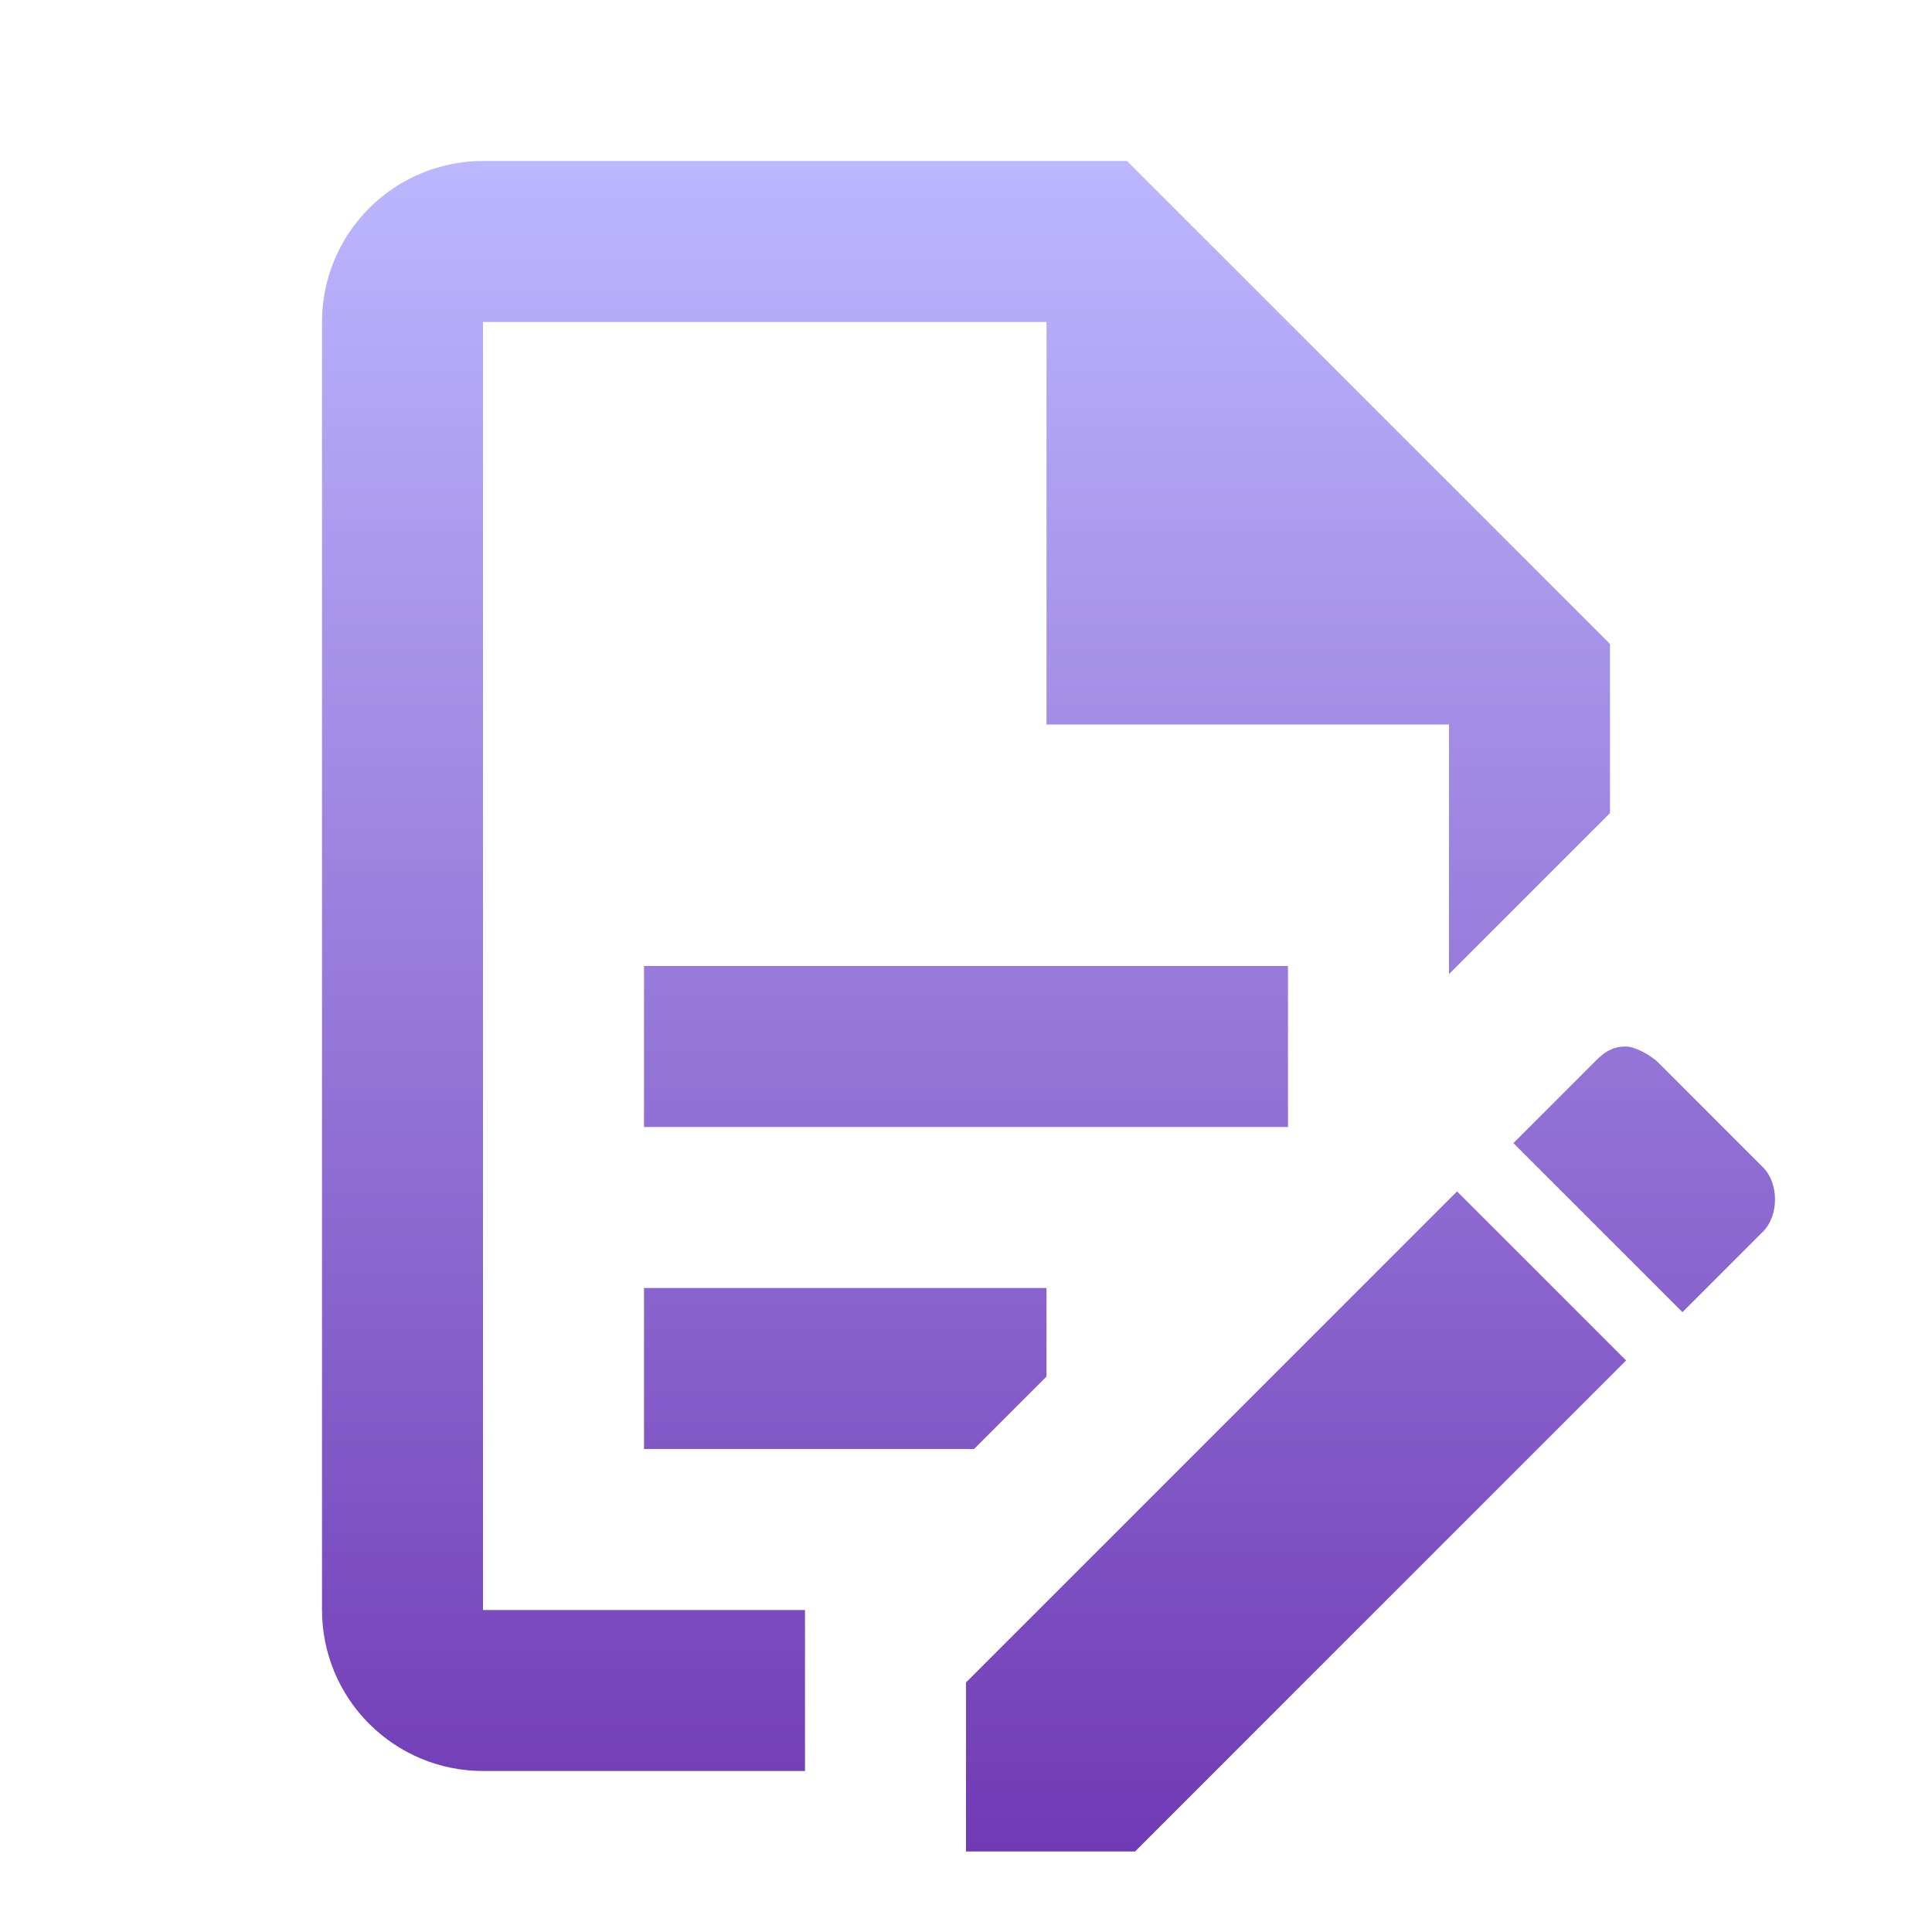 <svg width="48" height="48" viewBox="0 0 48 48" fill="none" xmlns="http://www.w3.org/2000/svg">
<path d="M16 24H32V28H16V24ZM20 40H12V8H26V18H36V24.2L40 20.2V16L28 4H12C10.939 4 9.922 4.421 9.172 5.172C8.421 5.922 8 6.939 8 8V40C8 41.061 8.421 42.078 9.172 42.828C9.922 43.579 10.939 44 12 44H20V40ZM16 36H24.2L26 34.2V32H16V36ZM40.4 26C40.6 26 41 26.2 41.2 26.4L43.8 29C44.2 29.4 44.2 30.2 43.8 30.6L41.8 32.6L37.6 28.4L39.6 26.4C39.8 26.2 40 26 40.4 26ZM40.4 33.8L28.2 46H24V41.8L36.2 29.6L40.4 33.8Z" fill="url(#paint0_linear_31_32)"/>
<defs>
<linearGradient id="paint0_linear_31_32" x1="26.05" y1="4" x2="26.05" y2="46" gradientUnits="userSpaceOnUse">
<stop stop-color="#BCB7FF"/>
<stop offset="1" stop-color="#703AB4"/>
</linearGradient>
</defs>
</svg>
